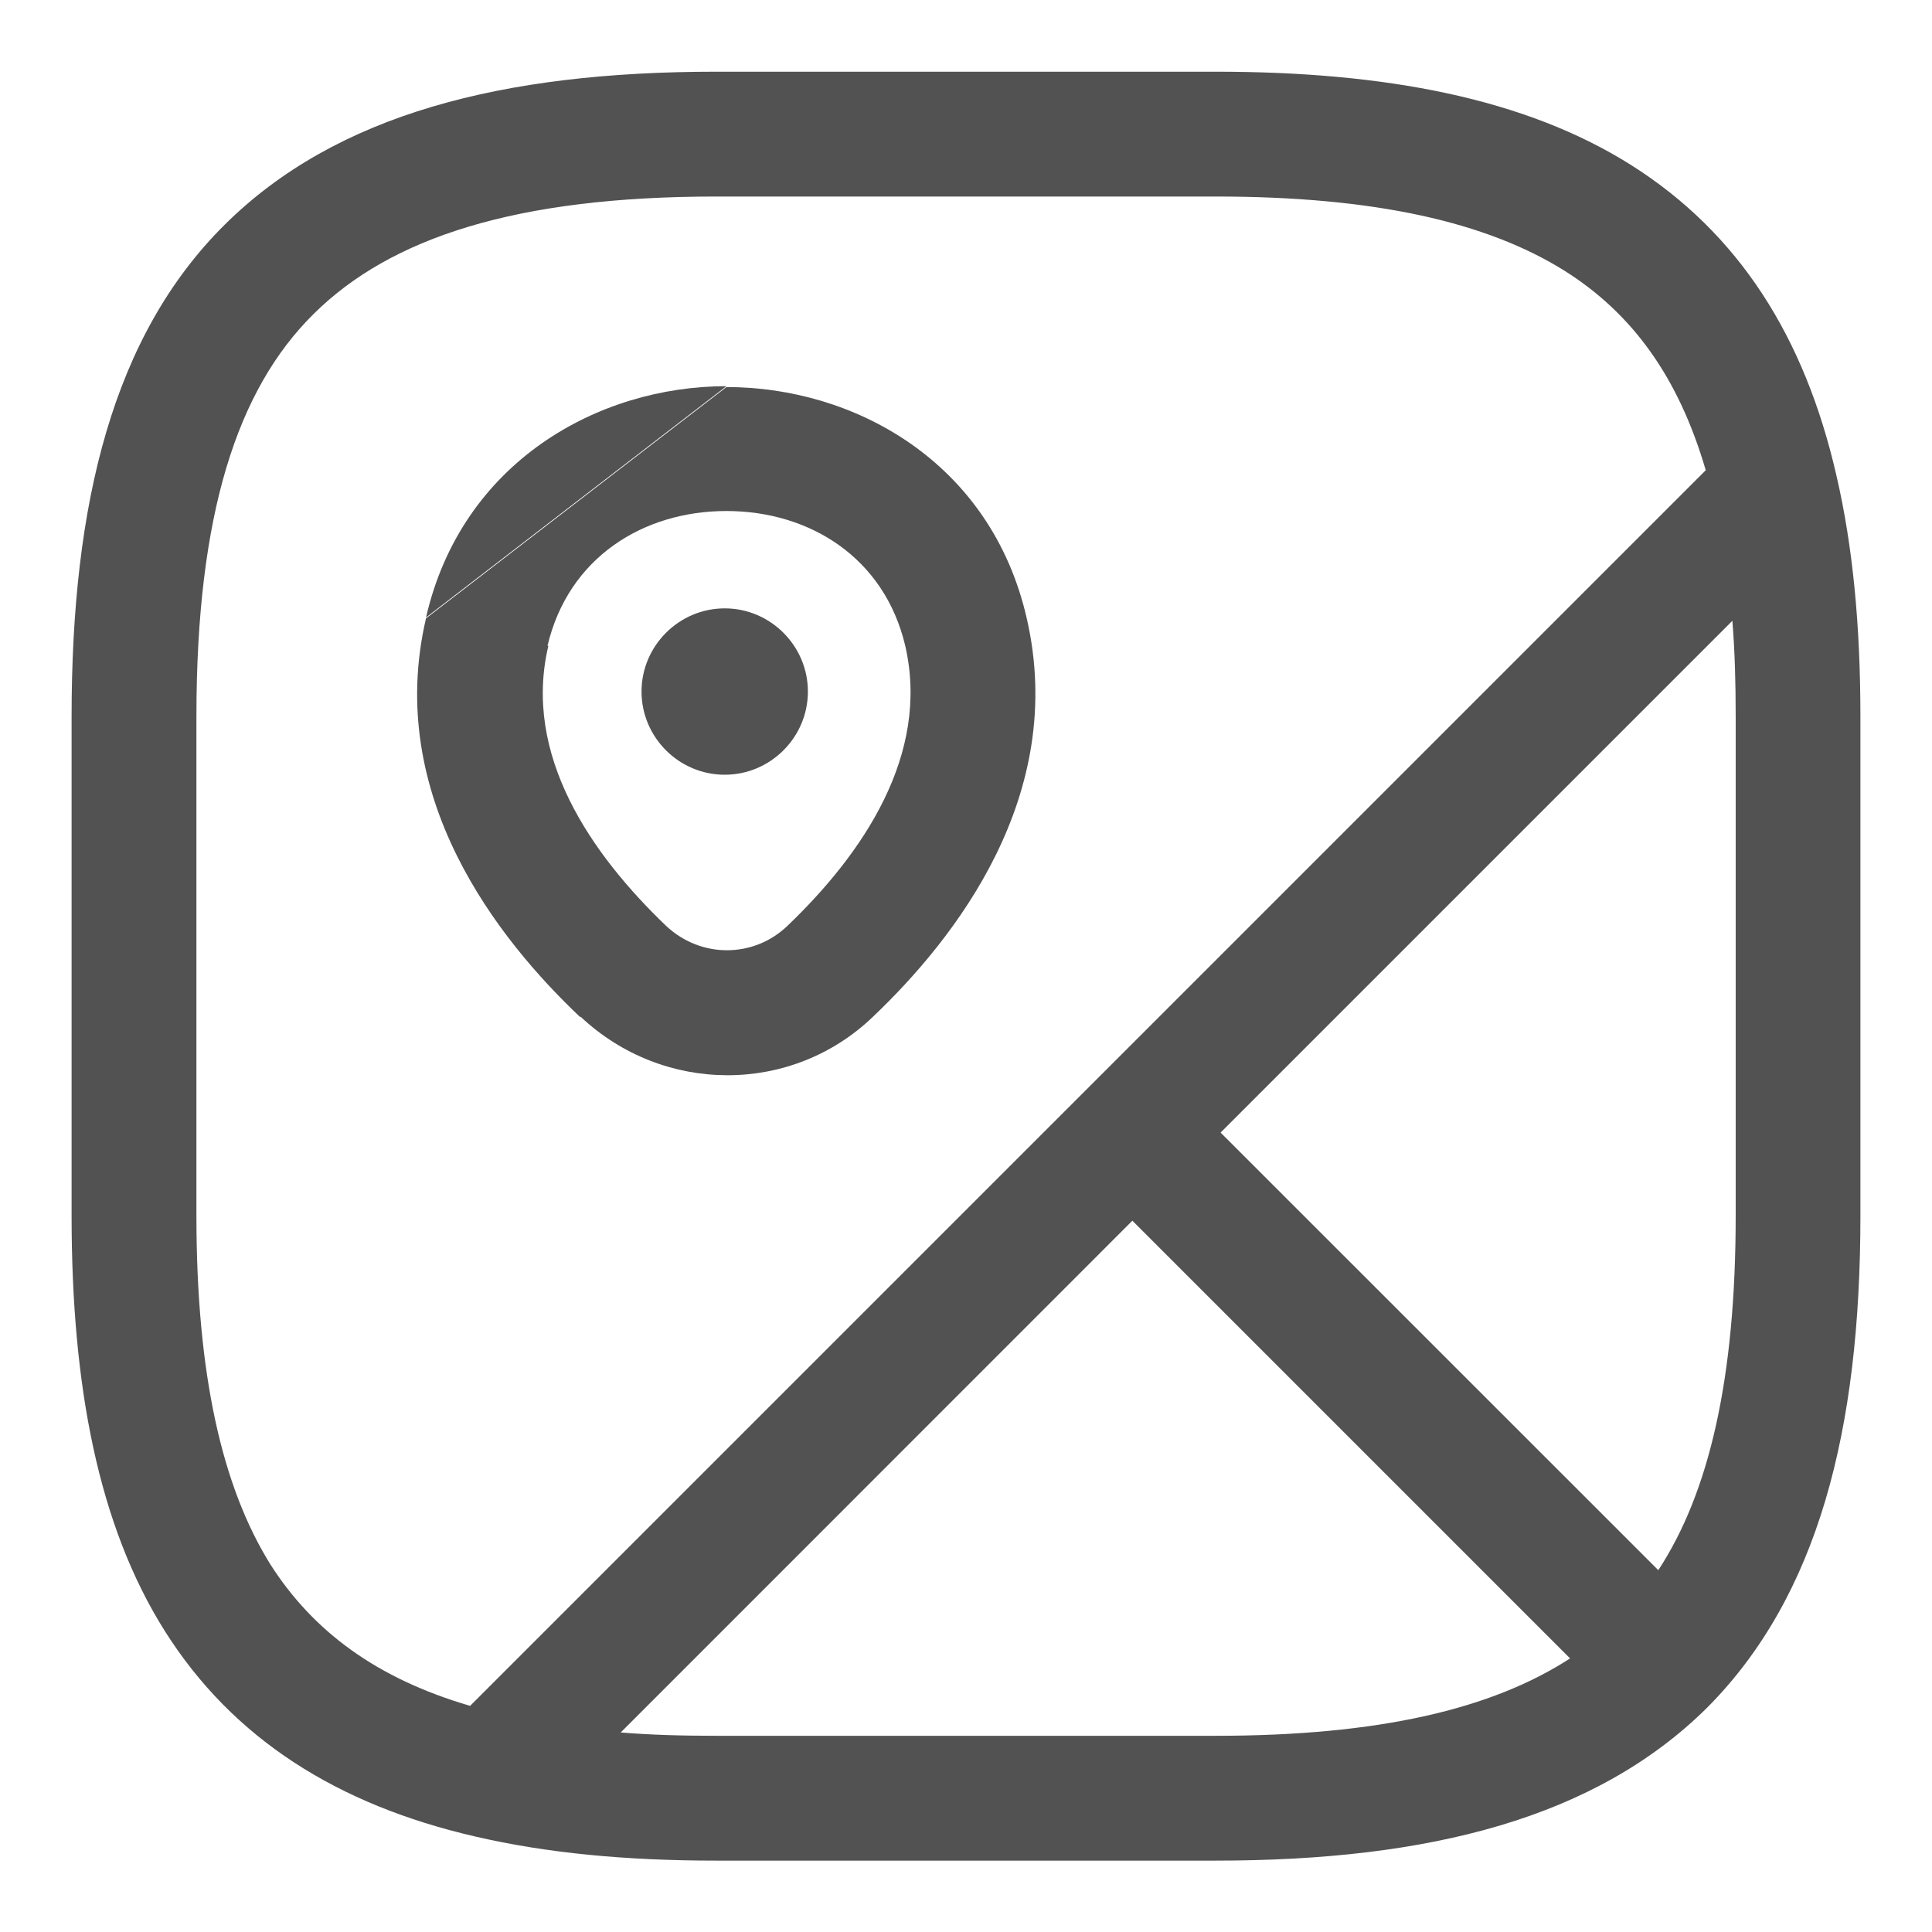 <svg width="18" height="18" viewBox="0 0 18 18" fill="#525252" xmlns="http://www.w3.org/2000/svg">
<path fill-rule="evenodd" clip-rule="evenodd" d="M17.109 4.428C16.814 3.141 16.202 2.172 15.194 1.536C14.209 0.916 12.907 0.668 11.326 0.668H6.675C4.682 0.668 3.132 1.063 2.093 2.094C1.054 3.125 0.667 4.683 0.667 6.676V11.327C0.667 12.908 0.915 14.211 1.535 15.195C2.171 16.203 3.147 16.815 4.426 17.11C5.093 17.265 5.83 17.335 6.675 17.335H11.326C13.318 17.335 14.868 16.939 15.907 15.908C16.938 14.87 17.333 13.327 17.333 11.327V6.676C17.333 5.839 17.264 5.094 17.109 4.428ZM2.519 14.575C2.07 13.854 1.83 12.807 1.83 11.327V6.676C1.83 4.792 2.209 3.629 2.923 2.924C3.636 2.218 4.799 1.831 6.675 1.831H11.326C12.814 1.831 13.853 2.071 14.574 2.521C15.202 2.916 15.636 3.505 15.892 4.381L4.38 15.893C3.504 15.637 2.915 15.195 2.519 14.575ZM6.675 16.172C6.357 16.172 6.062 16.164 5.783 16.141L10.55 11.373L14.628 15.451C13.899 15.924 12.845 16.172 11.326 16.172H6.675ZM16.171 11.327C16.171 12.846 15.923 13.908 15.45 14.629L11.372 10.552L16.14 5.784C16.163 6.063 16.171 6.358 16.171 6.676V11.327Z" fill="inherit"/>
<path fill-rule="evenodd" clip-rule="evenodd" d="M3.969 5.753L6.768 3.598C5.574 3.598 4.302 4.304 3.969 5.753Z" fill="inherit"/>
<path fill-rule="evenodd" clip-rule="evenodd" d="M5.411 9.474C6.178 10.195 7.372 10.203 8.132 9.474C8.899 8.745 9.946 7.412 9.566 5.761C9.233 4.304 7.961 3.606 6.768 3.606L3.969 5.761C3.581 7.42 4.643 8.753 5.403 9.474H5.411ZM5.101 6.017C5.295 5.195 5.992 4.761 6.768 4.761C7.543 4.761 8.24 5.195 8.434 6.017C8.667 7.032 8.039 7.955 7.333 8.629C7.023 8.924 6.535 8.932 6.209 8.629C5.504 7.955 4.868 7.032 5.109 6.017H5.101Z" fill="inherit"/>
<path fill-rule="evenodd" clip-rule="evenodd" d="M6.752 7.218C7.178 7.218 7.527 6.87 7.527 6.443C7.527 6.017 7.178 5.668 6.752 5.668C6.326 5.668 5.977 6.017 5.977 6.443C5.977 6.87 6.326 7.218 6.752 7.218Z" fill="inherit"/>
</svg>
